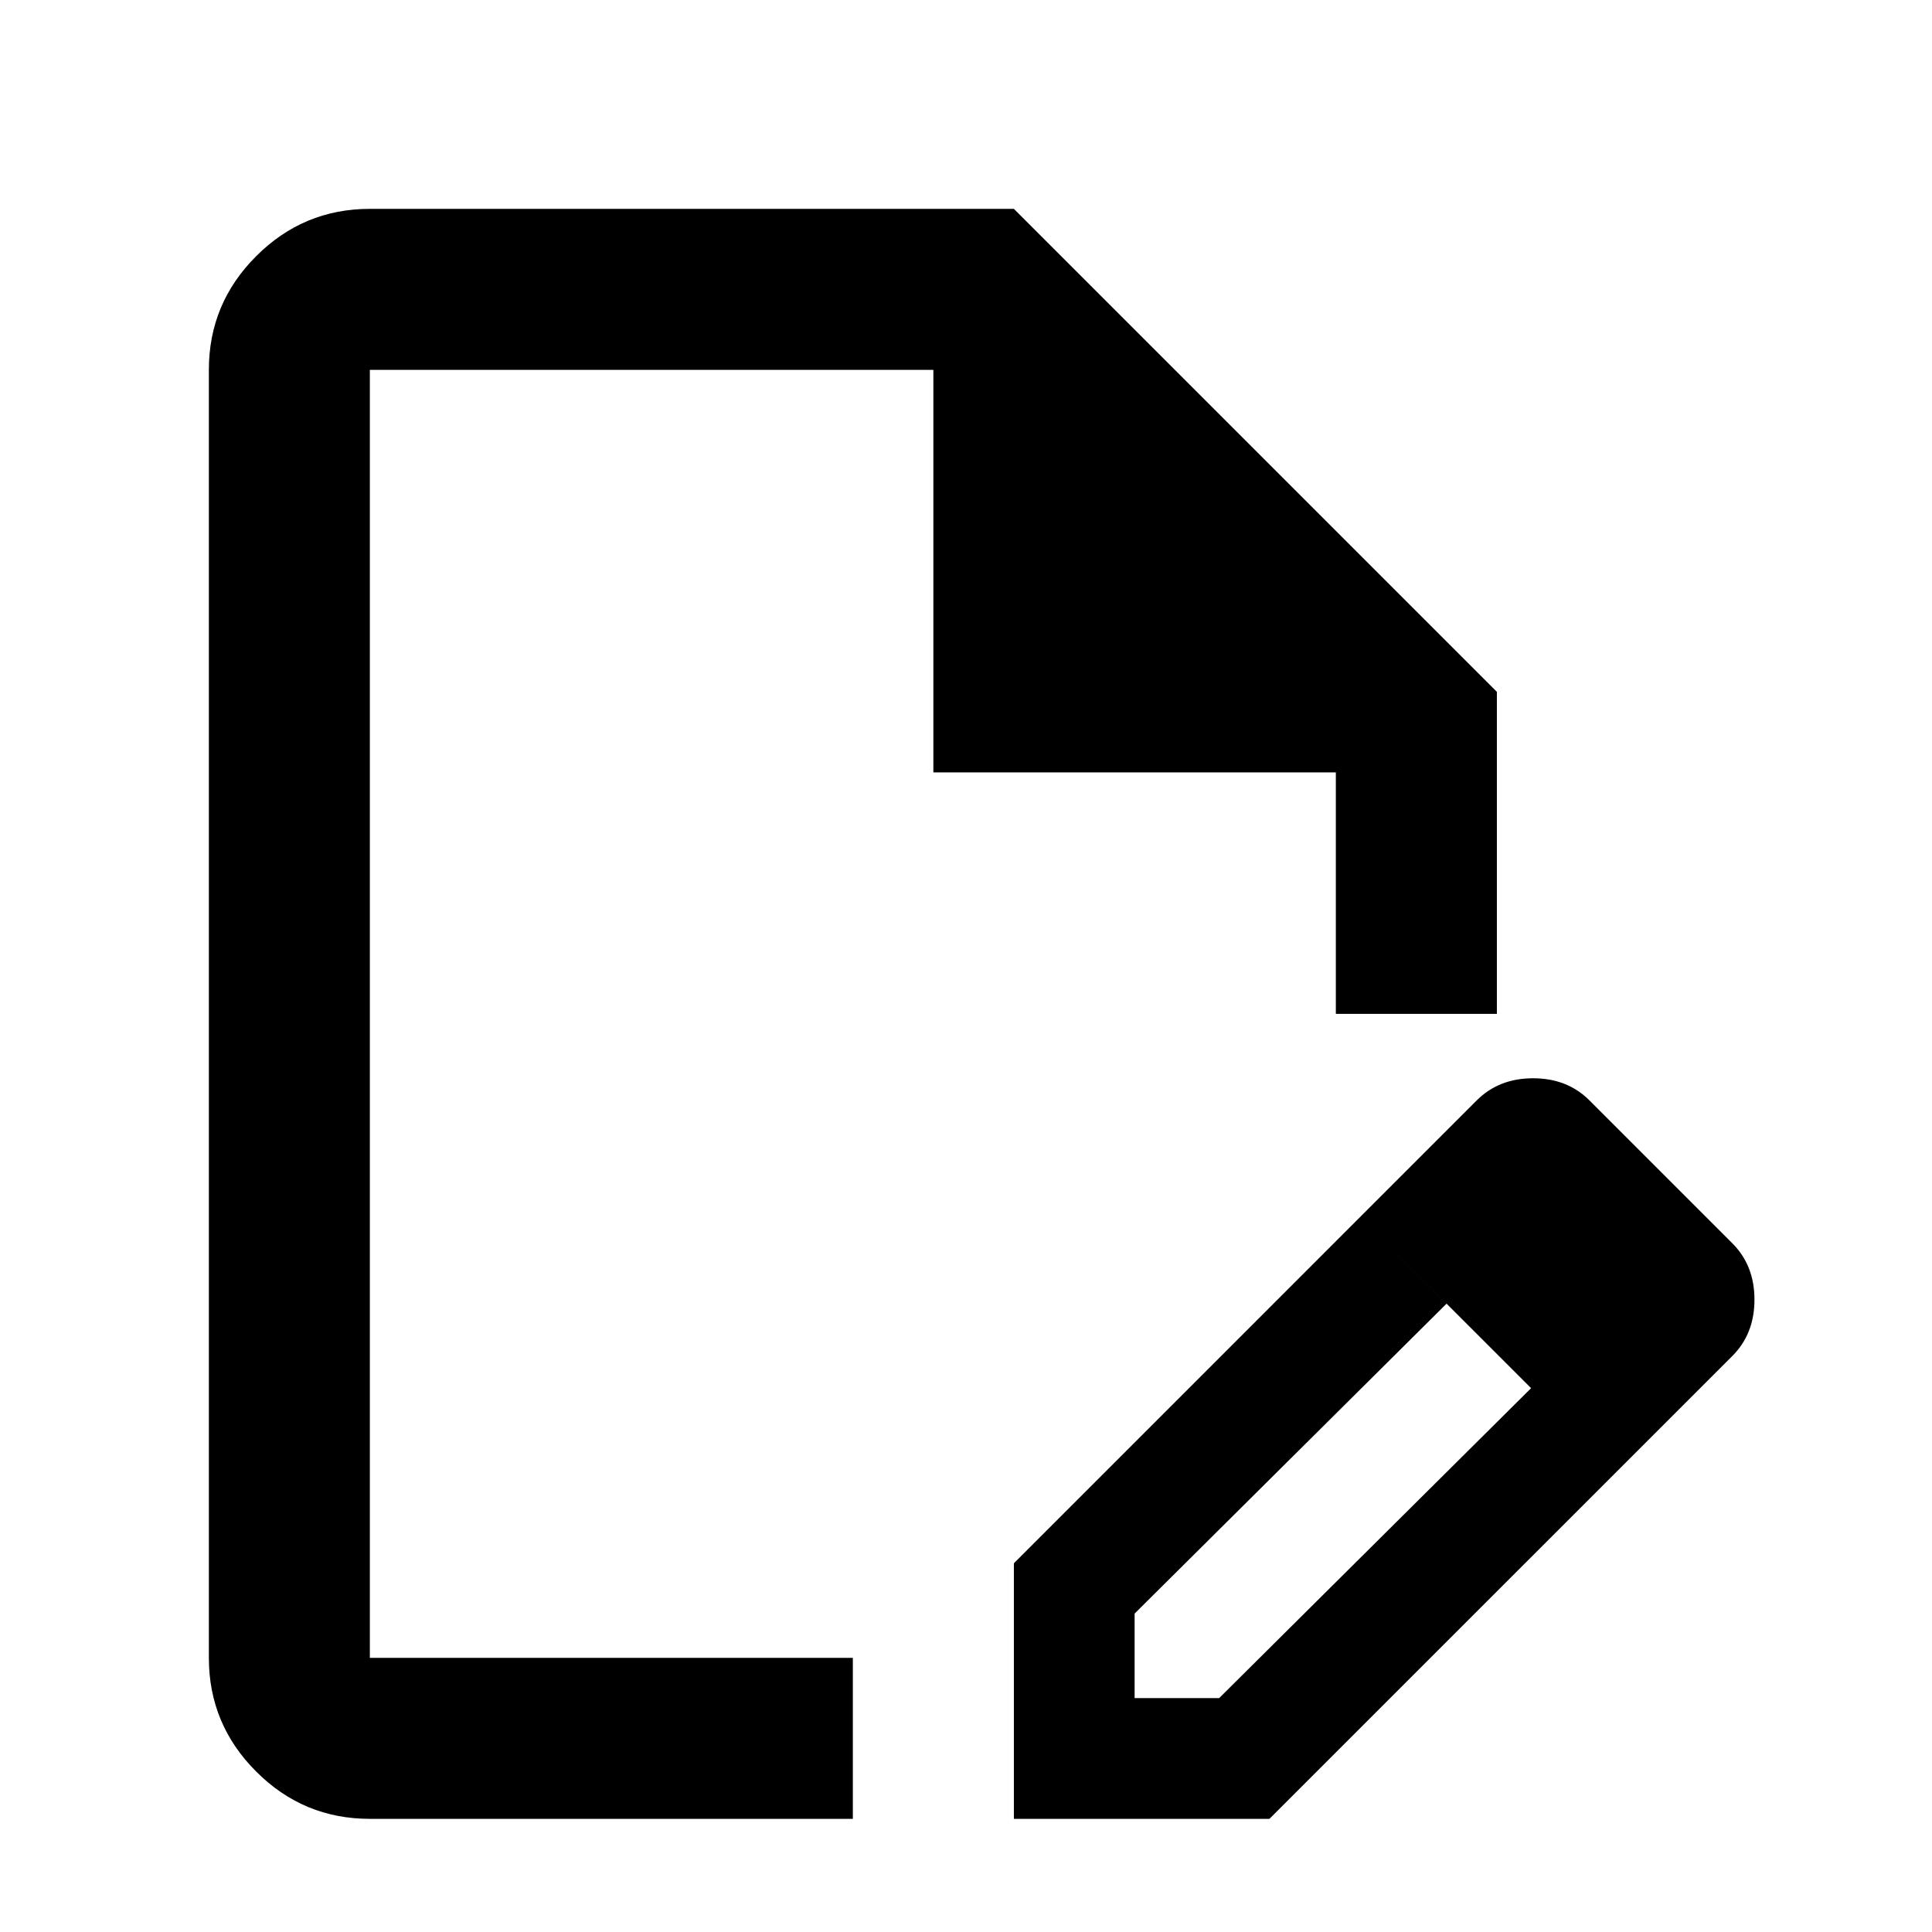 <svg width="37" height="37" viewBox="0 0 37 37" fill="none" xmlns="http://www.w3.org/2000/svg">
<path d="M7.083 34.833C6.235 34.833 5.51 34.532 4.907 33.928C4.302 33.324 4 32.598 4 31.75V7.083C4 6.235 4.302 5.509 4.907 4.905C5.51 4.302 6.235 4 7.083 4H19.417L28.667 13.25V19.417H25.583V14.792H17.875V7.083H7.083V31.75H16.333V34.833H7.083ZM26.046 23.309L27.703 24.967L21.729 30.902V32.521H23.348L29.322 26.585L30.941 28.204L24.311 34.833H19.417V29.939L26.046 23.309ZM30.941 28.204L26.046 23.309L28.281 21.074C28.564 20.791 28.924 20.65 29.36 20.65C29.797 20.65 30.157 20.791 30.44 21.074L33.176 23.81C33.459 24.093 33.6 24.453 33.6 24.89C33.6 25.326 33.459 25.686 33.176 25.969L30.941 28.204Z" fill="black"/>
</svg>
